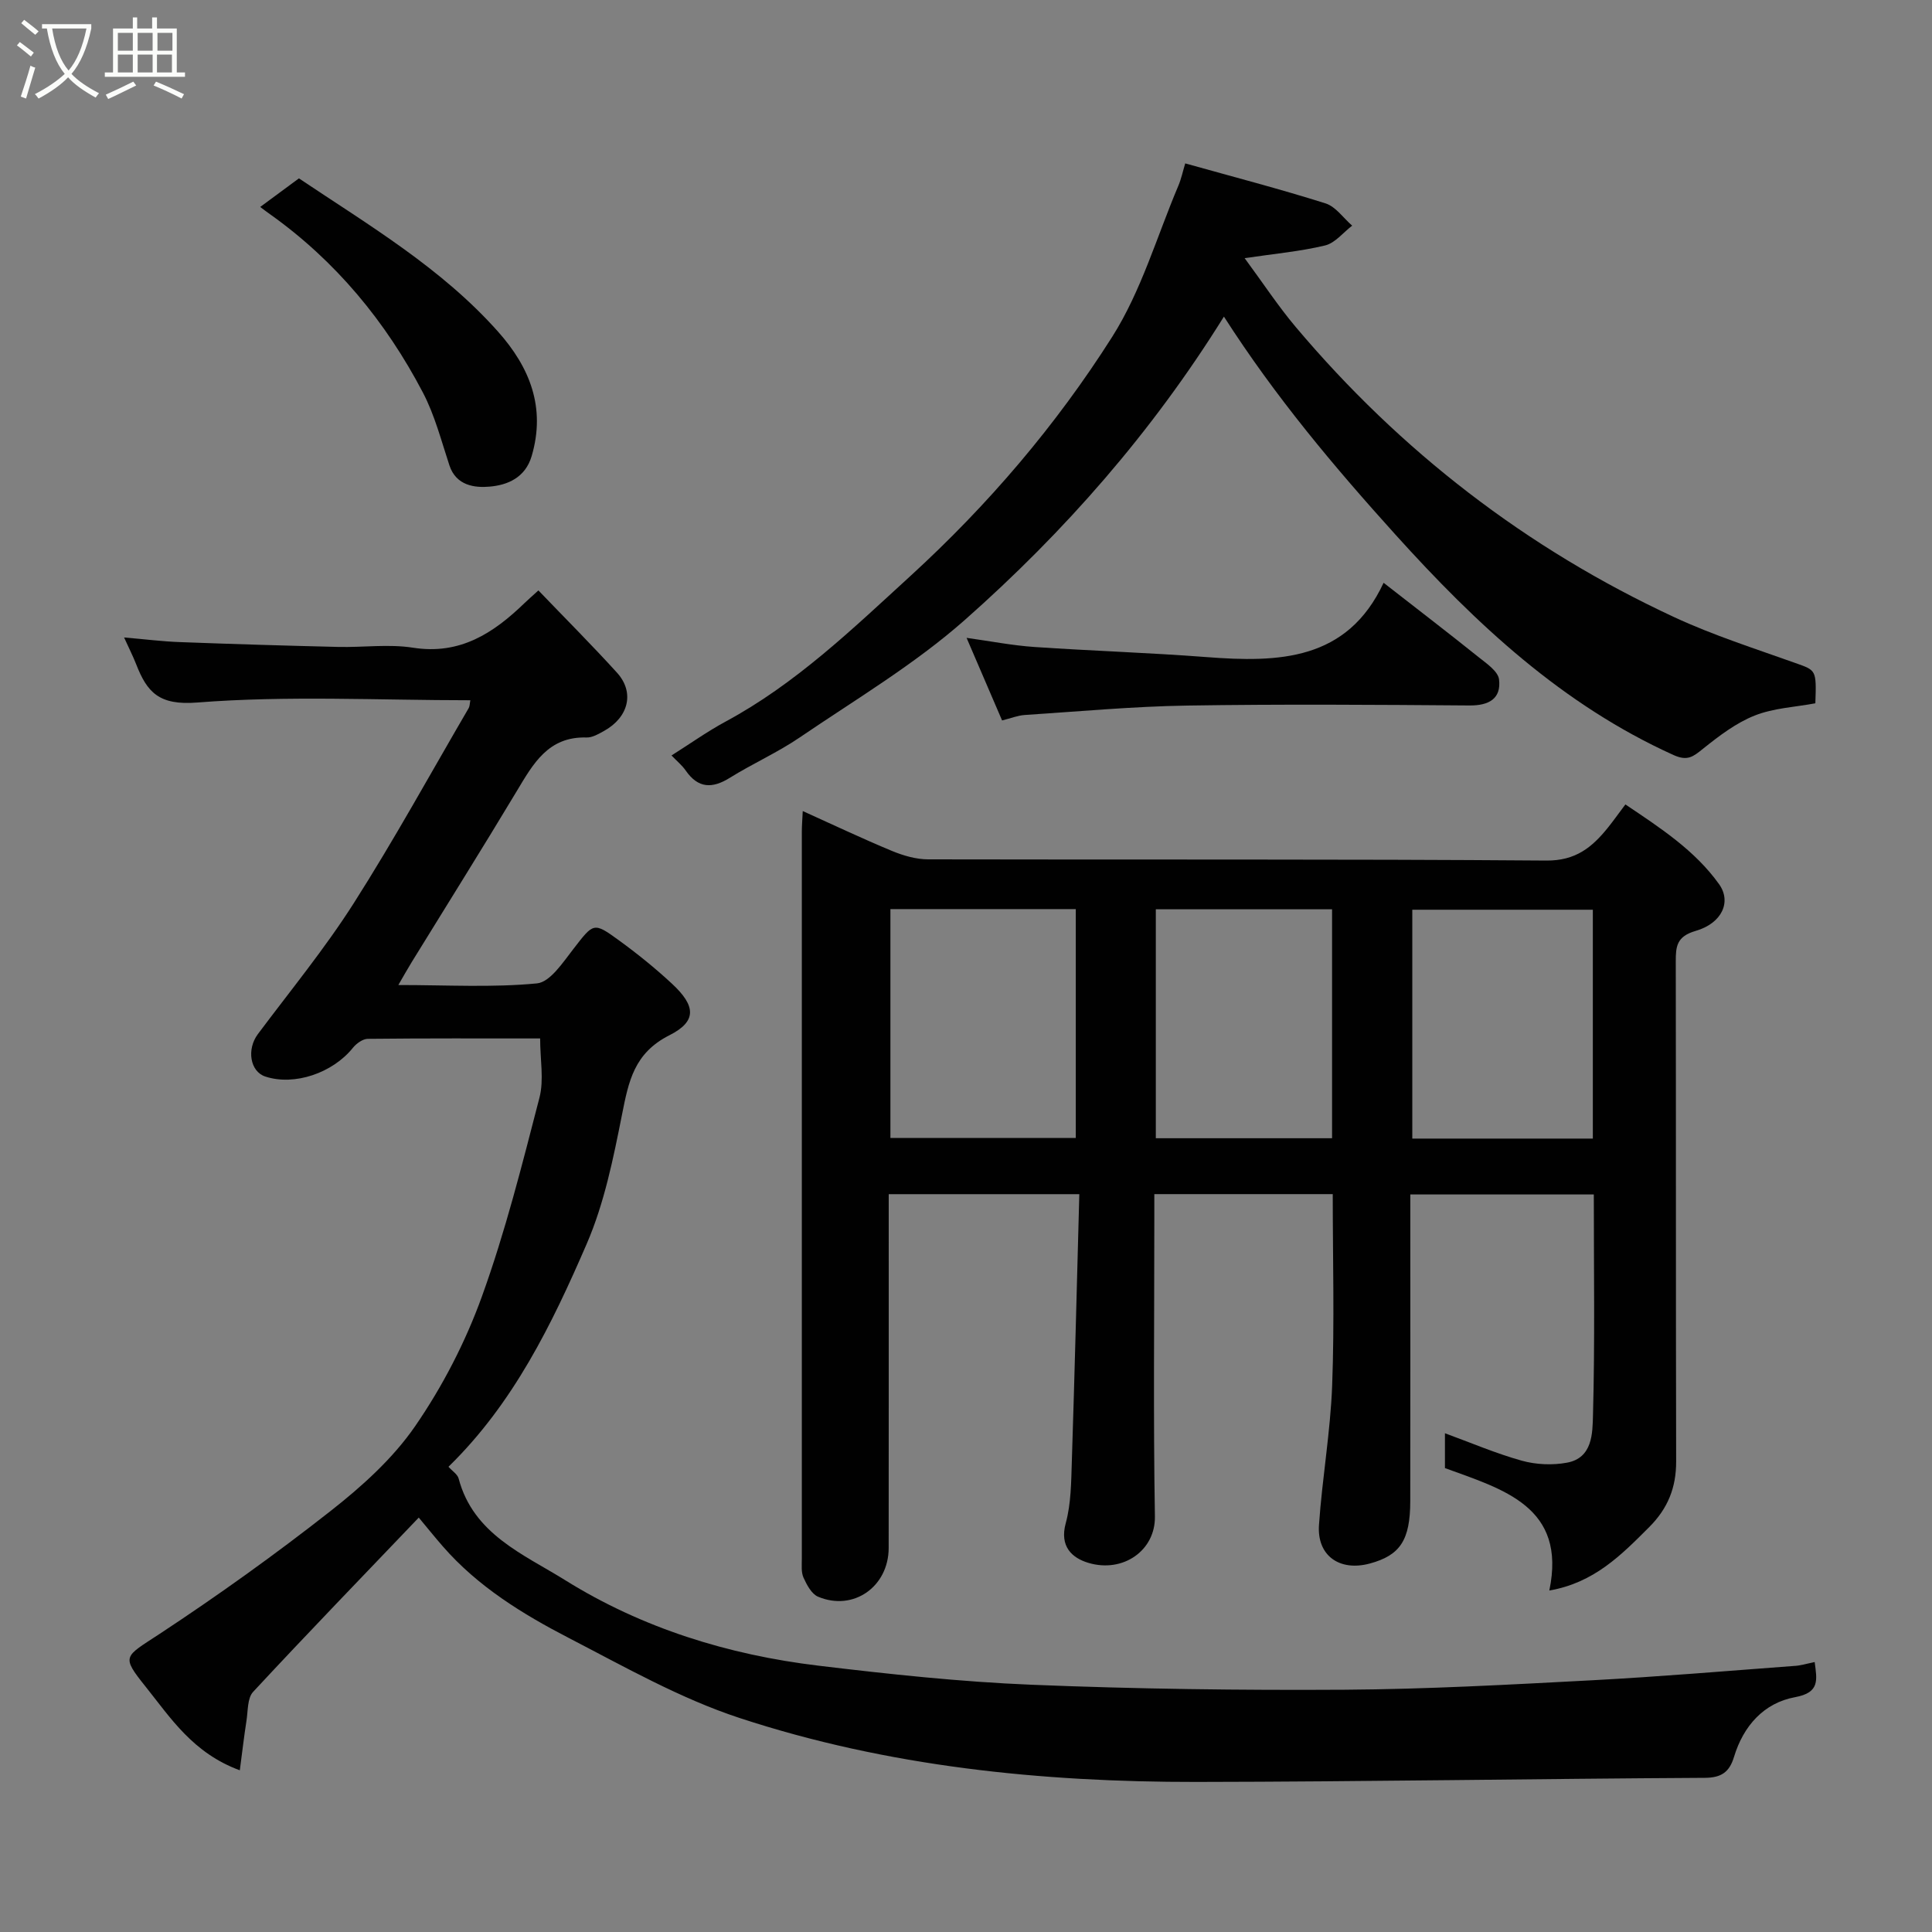 <svg enable-background="new 0 0 400 400" viewBox="0 0 400 400" xmlns="http://www.w3.org/2000/svg"><rect x="0" y="0" width="400" height="400" fill="#808080" stroke="none"/><path d="m6.4 11.7c-1-.8-1.9-1.6-2.9-2.3l.6-.7c.9.7 1.9 1.4 2.9 2.2zm-2.1 8.3c.7-2.1 1.4-4.2 2-6.4.2.1.6.3 1 .4-.7 2.3-1.3 4.4-1.9 6.4zm3-12.8c-1.1-.9-2.1-1.7-2.9-2.4l.6-.7c1 .8 2 1.5 3 2.4zm1.4-1.3v-.9h10.2v.9c-.9 4.2-2.3 7.3-4.1 9.4 1.3 1.4 3.2 2.7 5.7 4-.2.2-.4.5-.7.9-2.5-1.4-4.4-2.7-5.7-4.2-1.4 1.5-3.5 3-6.1 4.4 0 0 0 0-.1-.1-.3-.4-.5-.7-.7-.8 2.7-1.4 4.7-2.8 6.2-4.2-1.8-2.2-3-5.3-3.7-9.4zm9.2 0h-7.1c.6 3.8 1.7 6.7 3.4 8.7 1.7-2 2.9-4.8 3.7-8.7z" fill="#fbfcfa"/><path d="m31.6 3.6h.9v2.3h4.1v9.1h1.7v.9h-16.6v-.9h1.7v-9.1h4.1v-2.3h.9v2.3h3.1v-2.3zm-4 13.3.6.8c-1.9.9-3.8 1.9-5.8 2.8-.2-.3-.3-.6-.5-.9 2-.9 3.9-1.8 5.7-2.7zm-3.2-10.1v3.7h3.1v-3.7zm0 4.5v3.7h3.1v-3.7zm4.1-4.5v3.7h3.1v-3.7zm0 4.5v3.7h3.1v-3.7zm9.1 9.1c-2.1-1.1-4.1-2-5.8-2.7l.5-.8c2.2.9 4.1 1.8 5.8 2.6zm-1.9-13.6h-3.1v3.7h3.1zm-3.2 4.5v3.7h3.1v-3.7z" fill="#fbfcfa"/><g fill="#010101"><path d="m223.46 247.24c-13.55 0-26.14 0-39.46 0v5.27c0 22.66.01 45.32-.01 67.98-.01 8.02-7.31 13.17-14.62 10.09-1.34-.56-2.33-2.45-3.01-3.94-.51-1.13-.35-2.6-.35-3.93-.01-50.15-.01-100.31 0-150.46 0-1.3.11-2.59.19-4.33 6.36 2.87 12.36 5.72 18.48 8.26 2.35.97 4.99 1.74 7.5 1.74 42.65.1 85.31-.08 127.96.25 6.09.05 9.47-2.74 12.75-6.8 1.12-1.39 2.15-2.86 3.63-4.82 7.26 4.88 14.38 9.5 19.39 16.5 2.61 3.64.64 8.09-4.83 9.68-3.94 1.14-4.14 3.19-4.13 6.38.06 34.49 0 68.98.08 103.47.01 5.43-1.72 9.74-5.61 13.62-5.76 5.76-11.38 11.5-20.65 13.1 3.64-17.38-9.57-20.94-21.61-25.35 0-2.63 0-4.93 0-7.21 5.29 1.93 10.5 4.17 15.91 5.68 2.95.82 6.35.97 9.36.41 5.33-.98 5.28-6.15 5.38-9.83.41-15.12.17-30.26.17-45.7-12.72 0-25.11 0-37.99 0v5.51c0 19.33.02 38.66-.01 57.98-.01 8.09-2.1 11.22-8.37 12.92-6.25 1.69-10.97-1.61-10.53-7.98.66-9.65 2.37-19.25 2.73-28.91.49-13.1.12-26.23.12-39.59-12.35 0-24.28 0-36.94 0v5.26c0 20.49-.22 40.99.12 61.48.12 7.04-6.59 11.74-13.75 9.61-3.4-1.01-6.03-3.39-4.71-8.22 1.11-4.06 1.12-8.47 1.26-12.74.59-18.36 1.05-36.74 1.55-55.38zm-39.11-59.02v47.38h38.38c0-15.99 0-31.57 0-47.38-12.85 0-25.44 0-38.38 0zm145.43.13c-12.77 0-25.15 0-37.38 0v47.38h37.38c0-15.85 0-31.43 0-47.38zm-53.99-.09c-12.49 0-24.41 0-36.49 0v47.4h36.49c0-15.93 0-31.52 0-47.4z"/><path d="m375.71 344.11c.48 3.7 1.11 6.32-4.05 7.27-6.48 1.19-10.71 5.96-12.65 12.36-.94 3.12-2.58 4.32-6.03 4.34-35.09.19-70.18.8-105.27.85-32.12.04-63.97-3.18-94.59-13.24-12.26-4.03-23.75-10.56-35.29-16.53-9.61-4.97-18.88-10.66-26.13-18.98-1.72-1.97-3.36-4.02-5-5.98-11.52 12.06-23.04 23.96-34.3 36.09-1.2 1.3-1.05 3.93-1.37 5.97-.51 3.25-.88 6.52-1.38 10.26-9.68-3.55-14.32-10.83-19.49-17.3-5.16-6.45-4.44-6.12 2.87-10.93 12.12-7.98 23.96-16.46 35.37-25.42 6.49-5.09 12.91-10.86 17.54-17.58 5.68-8.24 10.43-17.44 13.83-26.86 4.85-13.41 8.34-27.34 11.92-41.17.96-3.7.14-7.85.14-12.26-12.11 0-23.89-.05-35.68.08-1.04.01-2.35.95-3.07 1.84-4.21 5.25-12.14 7.94-18.14 5.97-3.18-1.04-3.9-5.64-1.55-8.79 6.69-8.95 13.82-17.64 19.82-27.05 8.4-13.19 15.94-26.93 23.83-40.45.22-.38.2-.91.34-1.62-18.97 0-37.86-1-56.55.47-7.94.63-10.38-2.14-12.64-7.93-.64-1.64-1.45-3.22-2.5-5.54 4.25.36 7.9.83 11.56.96 10.93.41 21.86.74 32.79 1 5.16.12 10.43-.63 15.47.16 9.76 1.53 16.67-3.03 23.11-9.26.7-.67 1.43-1.31 2.85-2.6 5.53 5.76 11.04 11.27 16.27 17.03 3.7 4.07 2.42 9.24-2.69 12.07-1.12.62-2.42 1.39-3.61 1.35-7.94-.24-11.05 5.44-14.46 11.12-7.13 11.88-14.5 23.62-21.76 35.42-.82 1.33-1.58 2.7-2.75 4.71 10.17 0 19.51.55 28.7-.34 2.72-.26 5.37-4.33 7.5-7.07 4.23-5.45 4.17-5.7 9.45-1.86 3.84 2.79 7.57 5.8 11.04 9.03 4.86 4.53 5.2 7.73-.57 10.64-7.32 3.7-8.44 9.54-9.8 16.38-1.8 9.07-3.67 18.37-7.31 26.79-7.2 16.64-15.17 33.04-28.63 46.17.79.88 1.87 1.55 2.11 2.45 3.04 11.52 13.47 15.68 22.04 21.02 15.95 9.95 33.79 15.47 52.45 17.71 14.67 1.76 29.41 3.35 44.17 3.95 21.57.88 43.19 1.16 64.78 1.03 17.04-.11 34.07-1.05 51.09-1.95 13.98-.74 27.94-1.93 41.9-2.97 1.27-.04 2.52-.44 4.32-.81z"/><path d="m253.4 65.55c-14.93 23.99-33.02 44.56-53.57 62.74-10.45 9.25-22.69 16.52-34.3 24.42-4.57 3.11-9.7 5.38-14.4 8.31-3.68 2.3-6.59 2.22-9.17-1.5-.75-1.08-1.81-1.94-2.93-3.11 3.82-2.41 7.38-4.95 11.19-7.01 14.51-7.82 26.18-19.09 38.22-30.1 16.14-14.76 30.2-31.23 41.82-49.55 6.03-9.5 9.25-20.78 13.7-31.28.61-1.44.93-3 1.43-4.64 10.01 2.8 19.61 5.3 29.05 8.28 2.11.67 3.69 3.03 5.51 4.61-1.86 1.42-3.53 3.6-5.61 4.1-5.15 1.24-10.48 1.71-16.65 2.63 3.88 5.26 6.96 9.96 10.56 14.23 21.72 25.77 47.83 45.91 78.39 60.1 8.07 3.75 16.64 6.48 25.04 9.48 4.35 1.55 4.41 1.36 4.17 8.35-4.13.78-8.62.97-12.57 2.54-3.88 1.54-7.39 4.23-10.7 6.88-2.02 1.62-3.18 2.61-6.1 1.29-23.02-10.42-40.85-27.11-57.55-45.61-12.67-14.04-24.79-28.41-35.53-45.16z"/><path d="m286.46 120.66c7.32 5.71 13.56 10.49 19.69 15.41 1.64 1.31 4 2.91 4.21 4.59.48 3.98-2.07 5.43-6.11 5.4-19.5-.15-39-.29-58.49.02-11.2.18-22.4 1.22-33.59 1.95-1.42.09-2.82.66-4.7 1.13-2.39-5.55-4.75-11.05-7.35-17.1 4.97.69 9.48 1.58 14.04 1.89 11.86.81 23.74 1.18 35.59 2.09 14.96 1.15 29.17.8 36.71-15.38z"/><path d="m53.87 42.85c2.96-2.18 5.45-4.02 8.02-5.92 14.49 9.71 29.53 18.58 41.23 31.74 6.54 7.35 9.92 15.66 6.96 25.74-1.33 4.53-5.05 6.02-8.69 6.34-3.06.27-6.94-.16-8.34-4.39-1.68-5.08-3.03-10.38-5.49-15.08-7.7-14.71-18.07-27.27-31.7-36.96-.56-.39-1.09-.8-1.99-1.47z"/></g></svg>